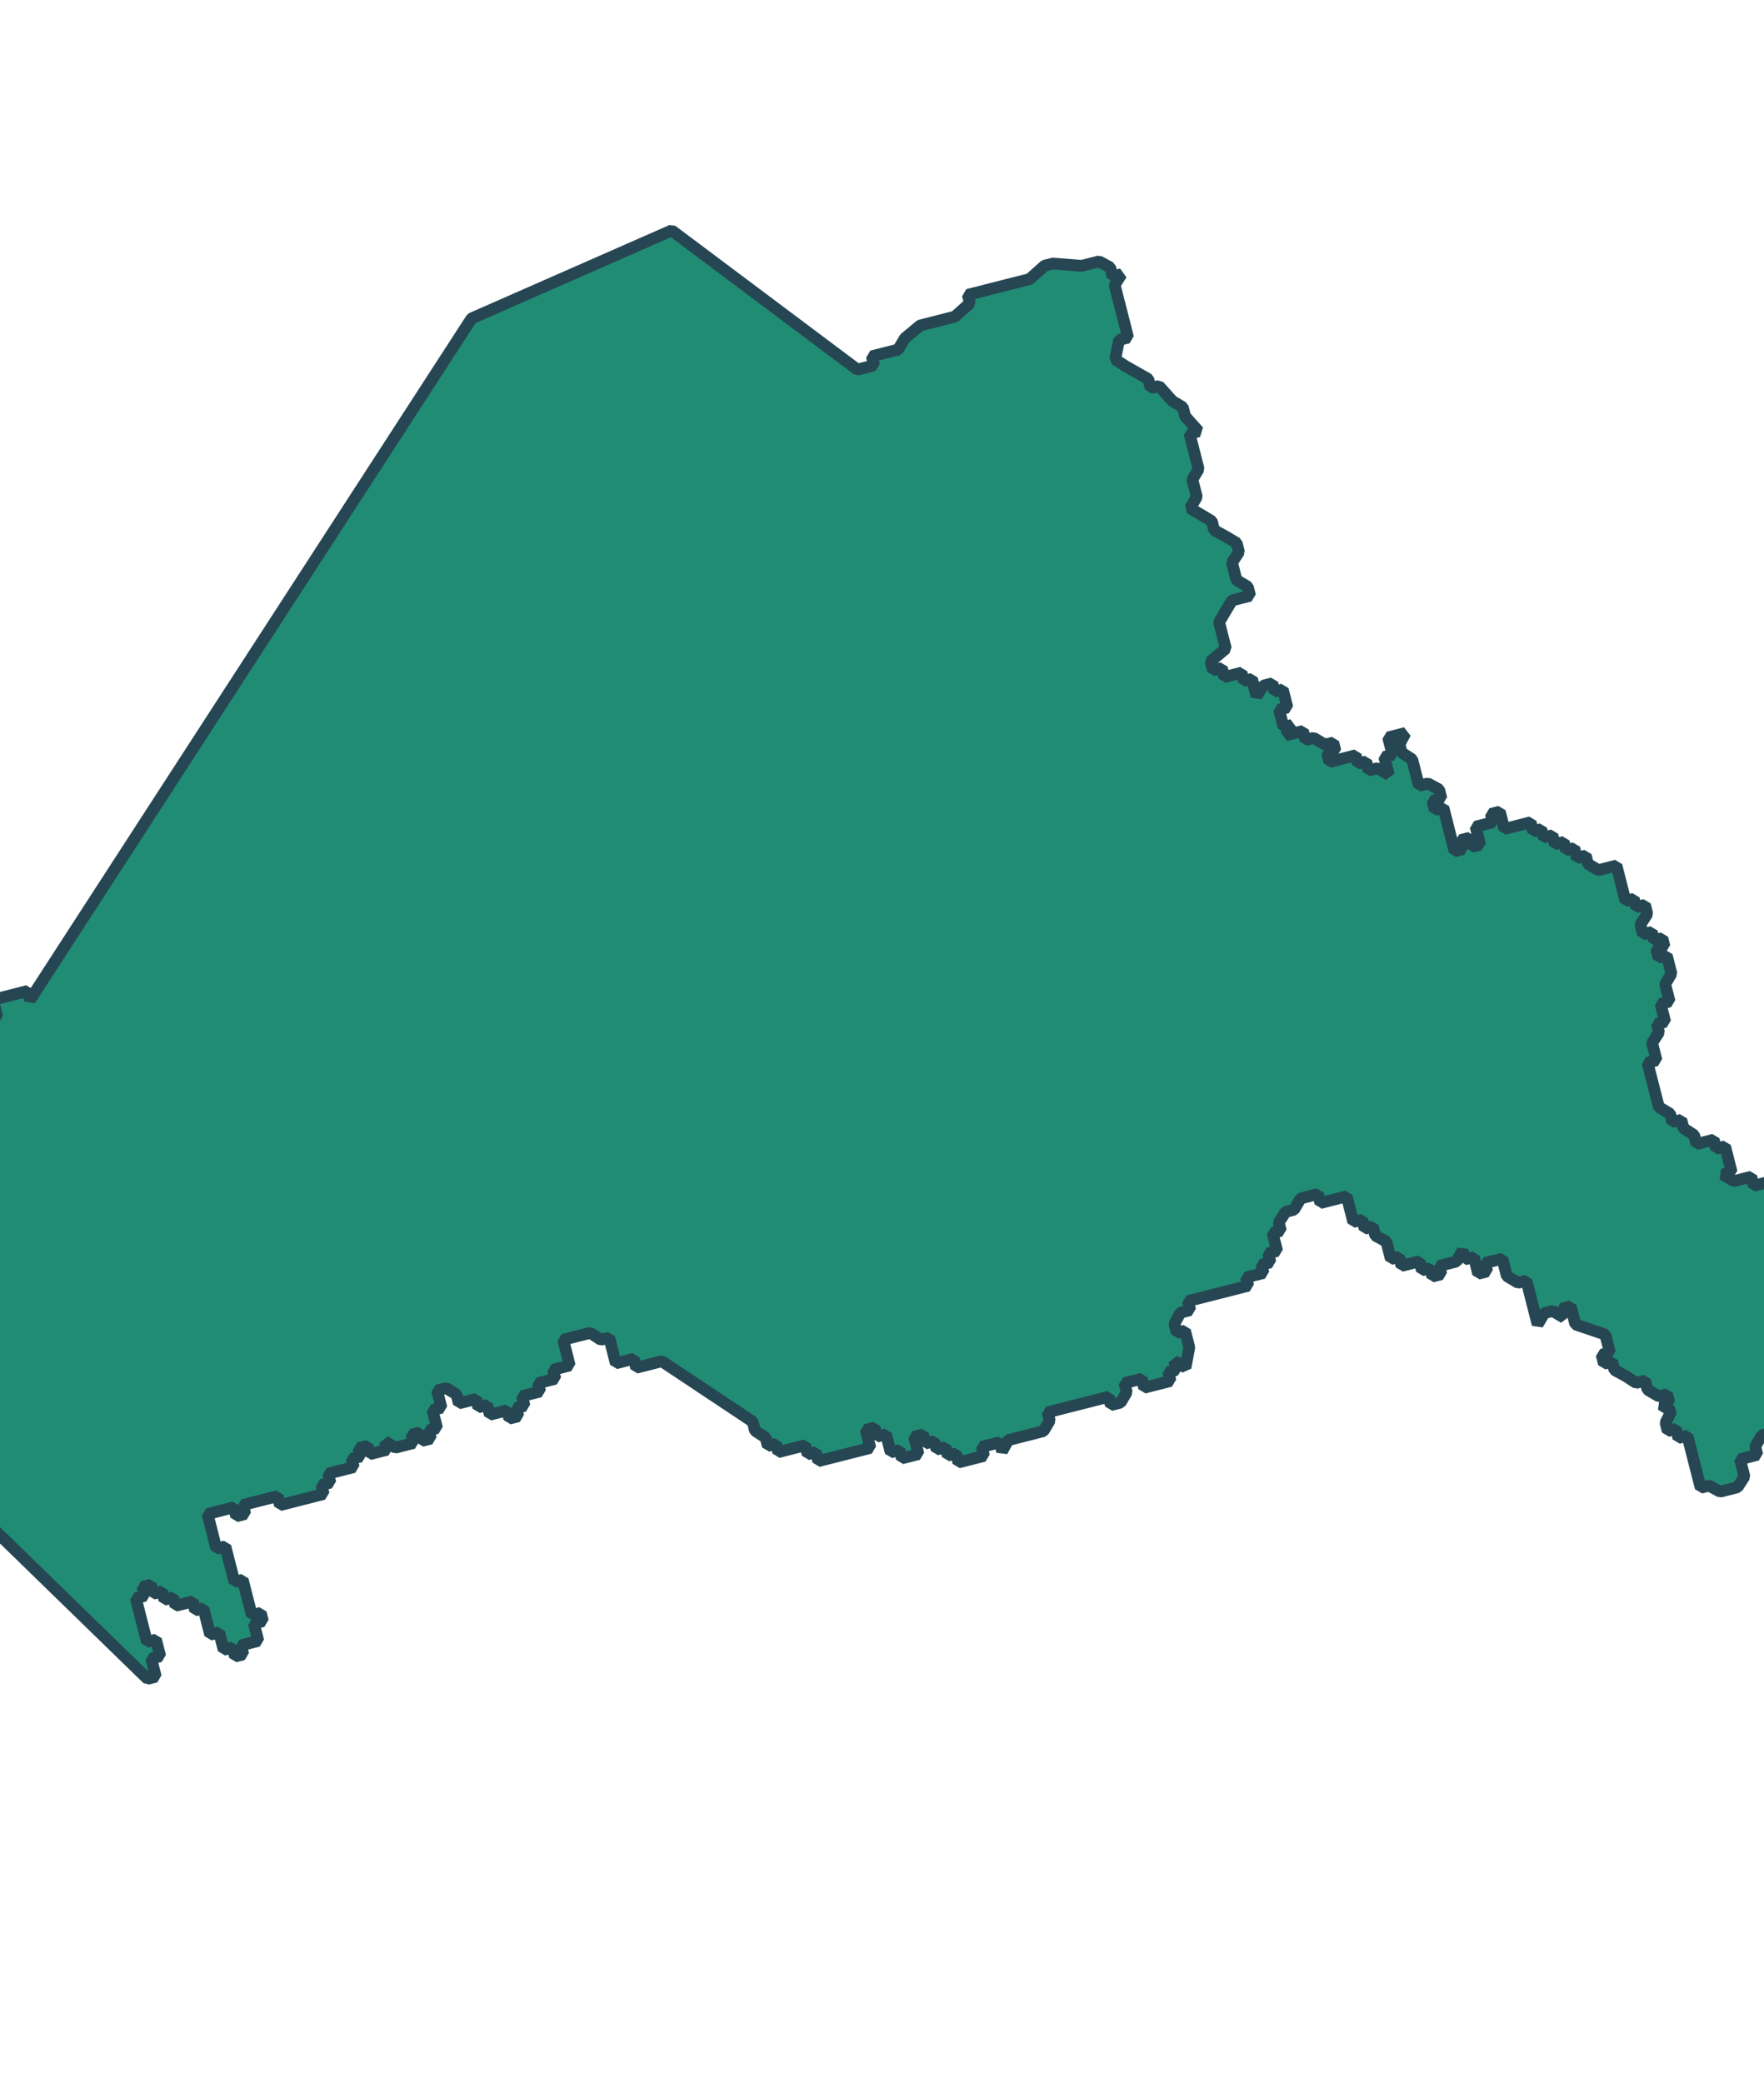 <svg xmlns="http://www.w3.org/2000/svg" xmlns:xlink="http://www.w3.org/1999/xlink" x="0px" y="0px" width="620.843px"
    height="733.026px" viewBox="224 278 75 75">

    <style xmlns="http://www.w3.org/2000/svg">
        svg {
            filter: drop-shadow(2px 3px 0px rgb(176 136 98 / 1));
        }
    </style>

    <path id="tuolumne" fill="#218c74" stroke-width="0.5" stroke="#264653" stroke-miterlimit="1"
        d="M252.559,281.022l-8.51,3.742    l-18.775,28.976l-0.098-0.384l-1.477,0.376l0.098,0.384l0.09,0.355l-0.384,0.098l0.098,0.383l-0.354,0.09l-0.482-0.285    l0.384-0.098l-0.09-0.354l-0.098-0.384l-0.384,0.098l0.098,0.384l-0.354,0.09l0.09,0.355l-0.768,0.195l0.196,0.768l-0.738,0.188    l0.09,0.355l0.738-0.188l0.188,0.738l0.383-0.098l0.286,1.123l-0.383,0.098l0.098,0.384l-1.093,0.278l0.091,0.355l-0.383,0.098    l0.286,1.123l-1.122,0.286l0.098,0.383l-0.354,0.09l0.09,0.355l-0.384,0.098l0.098,0.384l-0.384,0.098l0.098,0.384l-1.859,0.474    l0.188,0.738l-0.355,0.091l-0.293,0.451l-1.122,0.286l0.098,0.384l-0.738,0.188l0.098,0.384l-0.354,0.09l0.188,0.738l-0.355,0.09    l0.09,0.355l-0.414,0.105l-0.249,0.503l15.806,15.38l0.354-0.09l-0.196-0.769l0.384-0.098l-0.181-0.709l-0.384,0.098l-0.474-1.861    l0.384-0.098l-0.098-0.384l0.354-0.09l0.098,0.384l0.384-0.098l0.09,0.354l0.384-0.098l0.09,0.355l0.738-0.188l0.098,0.384    l0.354-0.09l0.286,1.123l0.384-0.098l0.188,0.738l0.383-0.098l0.098,0.384l0.354-0.091l-0.098-0.384l0.738-0.188l-0.188-0.738    l0.383-0.098l-0.09-0.355l-0.383,0.098l-0.384-1.506l-0.354,0.09l-0.384-1.507l-0.383,0.098l-0.376-1.477l1.121-0.286l0.098,0.383    l0.384-0.098l-0.098-0.383l1.476-0.376l0.098,0.383l1.859-0.474l-0.098-0.383l0.384-0.098l-0.098-0.384l1.092-0.278l-0.09-0.354    l0.384-0.098l-0.09-0.354l0.384-0.098l0.09,0.354l0.738-0.188l-0.09-0.354l0.444,0.264l0.768-0.195l-0.09-0.354l0.355-0.09    l0.09,0.354l0.383-0.098l-0.09-0.354l0.355-0.091l-0.196-0.768l0.383-0.098l-0.188-0.738l0.384-0.098l0.444,0.264l0.098,0.384    l0.738-0.188l0.09,0.355l0.384-0.098l0.105,0.414l0.738-0.188l0.09,0.354l0.384-0.098l-0.09-0.354l0.354-0.09l-0.105-0.414    l0.768-0.196l-0.09-0.355l0.738-0.188l-0.098-0.384l0.709-0.181l-0.279-1.093l1.152-0.294l0.452,0.294l0.355-0.091l0.278,1.093    l0.768-0.196l0.098,0.384l1.092-0.278l3.863,2.57l0.098,0.384l0.452,0.294l0.09,0.354l0.355-0.091l0.09,0.355l0.413-0.105    l0.355-0.091l0.383-0.098l0.098,0.384l0.355-0.09l0.098,0.383l0.354-0.09l0.414-0.105l0.354-0.09l0.384-0.098l0.354-0.09    l0.355-0.09l-0.098-0.383l-0.098-0.384l0.383-0.098l0.098,0.384l0.384-0.098l0.098,0.383l0.098,0.384l0.384-0.098l0.09,0.354    l0.354-0.09l0.354-0.09l-0.09-0.355l-0.098-0.384l0.384-0.098l0.098,0.384l0.384-0.098l0.091,0.355l0.383-0.098l0.09,0.354    l0.355-0.09l0.098,0.384l0.354-0.09l0.384-0.098l0.354-0.09l-0.098-0.384l0.413-0.105l0.354-0.09l0.098,0.384l0.257-0.475    l0.383-0.098l0.384-0.098l0.383-0.098l0.354-0.091l0.264-0.444l-0.09-0.355l0.384-0.098l0.384-0.098l0.383-0.098l0.355-0.09    l0.354-0.09l0.384-0.098l0.354-0.09l0.09,0.355l0.414-0.105l0.264-0.445l-0.098-0.384l0.355-0.09l0.383-0.098l0.098,0.384    l0.355-0.091l0.383-0.098l0.384-0.098l-0.098-0.384l0.354-0.09l-0.098-0.383l0.482,0.285l0.158-0.857l-0.09-0.355l-0.09-0.354    l-0.354,0.09l-0.098-0.384l0.256-0.474l0.414-0.105l-0.098-0.384l0.354-0.09l0.355-0.09l0.383-0.098l0.355-0.09l0.383-0.098    l0.384-0.098l0.354-0.09l-0.09-0.354l0.384-0.098l0.354-0.09l-0.09-0.355l0.384-0.098l-0.098-0.384l0.384-0.098l-0.098-0.383    l-0.098-0.384l0.354-0.09l-0.09-0.355l0.294-0.452l0.354-0.09l0.286-0.482l0.383-0.098l0.355-0.091l0.098,0.384l0.738-0.188    l0.383-0.098l0.09,0.354l0.09,0.354l0.098,0.384l0.384-0.098l0.098,0.383l0.354-0.09l0.098,0.384l0.475,0.257l0.09,0.354    l0.098,0.384l0.354-0.09l0.098,0.384l0.384-0.098l0.384-0.098l0.098,0.384l0.354-0.09l0.09,0.354l0.384-0.098l-0.09-0.354    l0.354-0.09l0.384-0.098l0.256-0.475l0.098,0.384l0.384-0.098l0.09,0.354l0.09,0.355l0.383-0.098l-0.09-0.355l0.354-0.09    l0.383-0.098l0.091,0.355l0.098,0.384l0.481,0.286l0.354-0.09l0.098,0.384l0.091,0.355l0.09,0.354l0.098,0.384l0.099,0.384    l0.286-0.482l0.354-0.09l0.482,0.286l-0.098-0.384l0.383-0.098l0.098,0.384l0.099,0.384l1.273,0.43l0.098,0.383l0.098,0.384    l-0.354,0.09l0.098,0.384l0.355-0.09l0.09,0.354l0.474,0.256l0.453,0.294l0.383-0.098l0.098,0.384l0.482,0.286l0.354-0.09    l0.091,0.355l-0.354,0.09l0.445,0.265l-0.249,0.503l0.09,0.354l0.354-0.09l0.098,0.384l0.385-0.098l0.09,0.354l0.098,0.384    l0.098,0.384l0.091,0.355l0.098,0.383l0.091,0.354l0.354-0.09l0.474,0.256l0.384-0.098l0.354-0.09l0.294-0.452l-0.091-0.354    l-0.098-0.383l0.354-0.09l0.384-0.098l-0.091-0.354l0.286-0.482l0.354-0.091l0.383-0.098l-0.098-0.384l0.354-0.09l0.384-0.098    l-0.09-0.354l0.384-0.098l-0.098-0.384l0.354-0.09l0.385-0.098l-0.091-0.354l0.354-0.09l-0.105-0.414l-0.091-0.355l-0.091-0.354    l-0.354,0.09l-0.098-0.383l-0.384,0.098l-0.099-0.384l0.385-0.098l-0.099-0.384l0.354-0.09l0.384-0.098l-0.09-0.354l-0.091-0.355    l0.286-0.482l-0.384,0.098l-0.385,0.098l-0.098-0.384l-0.098-0.383l0.385-0.098l-0.091-0.355l-0.09-0.354l-0.099-0.384    l-0.098-0.384l0.384-0.098l-0.098-0.384l0.354-0.09l-0.091-0.354l0.385-0.098l-0.091-0.354l-0.384,0.098l-0.099-0.384    l-0.098-0.383l-0.354,0.09l-0.385,0.098l-0.098-0.384l-0.09-0.355l-0.385,0.098l-0.09-0.354l-0.354,0.09l-0.384,0.098    l-0.098-0.384l-0.354,0.09l-0.384,0.098l-0.481-0.287l0.384-0.098l-0.099-0.384l-0.09-0.354l-0.091-0.355l-0.383,0.098    l-0.099-0.384l-0.354,0.09l-0.383,0.098l-0.098-0.383l-0.453-0.293l-0.091-0.355l-0.383,0.098l-0.09-0.354l-0.482-0.286    l-0.098-0.384l-0.099-0.384l-0.09-0.354l-0.091-0.355l-0.105-0.413l0.385-0.098l-0.091-0.354l-0.098-0.384l0.293-0.453    l-0.09-0.354l0.354-0.091l-0.105-0.414l-0.091-0.354l0.384-0.098l-0.099-0.384l-0.09-0.354l0.265-0.445l-0.105-0.414l-0.09-0.354    l-0.355,0.09l-0.098-0.384l0.354-0.091l-0.09-0.354l-0.355,0.09l-0.09-0.354l-0.384,0.098l-0.104-0.414l0.292-0.453l-0.098-0.384    l-0.383,0.098l-0.091-0.354l-0.354,0.09l-0.091-0.355l-0.098-0.383l-0.098-0.384l-0.098-0.384l-0.384,0.098l-0.384,0.098    l-0.444-0.265l-0.091-0.354l-0.384,0.098l-0.105-0.414l-0.354,0.09l-0.091-0.355l-0.384,0.098l-0.099-0.383l-0.383,0.098    l-0.091-0.355l-0.354,0.09l-0.098-0.384l-0.385,0.098l-0.354,0.09l-0.385,0.098l-0.098-0.384l-0.09-0.354l-0.383,0.098l0.09,0.354    l-0.355,0.09l-0.383,0.098l0.098,0.384l0.098,0.384l-0.355,0.09l-0.098-0.384l-0.383,0.098l0.098,0.384l-0.354,0.09l-0.098-0.384    l-0.098-0.384l-0.09-0.354l-0.098-0.384l-0.09-0.354L285,305.657l-0.098-0.384l0.383-0.098l-0.098-0.384l-0.474-0.257    l-0.384,0.098l-0.098-0.383l-0.09-0.354l-0.098-0.384l-0.452-0.293l-0.09-0.355l0.256-0.475l-0.354,0.09l-0.384,0.098l0.098,0.384    l0.091,0.355l-0.354,0.09l0.098,0.383l0.098,0.384l-0.482-0.287l-0.383,0.098l-0.098-0.383l-0.355,0.09l-0.09-0.355l-0.383,0.098    l-0.384,0.098l-0.354,0.09l-0.098-0.384l0.354-0.09l-0.09-0.354l-0.354,0.09l-0.482-0.287l-0.354,0.09l-0.098-0.384l-0.384,0.098    l-0.354,0.09l0.264-0.444l-0.354,0.09l-0.098-0.384l-0.09-0.355l0.354-0.09l-0.098-0.384l-0.098-0.383l-0.354,0.09l-0.09-0.355    l-0.384,0.098l-0.293,0.453l-0.188-0.739l-0.354,0.09l-0.09-0.354l-0.384,0.098l-0.354,0.09l-0.098-0.384l-0.384,0.098    l-0.098-0.384l0.648-0.542l-0.286-1.122l0.55-0.927l0.768-0.196l-0.098-0.384l-0.482-0.286l-0.188-0.739l0.294-0.452l-0.098-0.384    l-0.482-0.286l-0.474-0.256l-0.098-0.384l-0.444-0.265l-0.482-0.286l0.286-0.481l-0.188-0.739l0.264-0.444l-0.384-1.506    l0.384-0.098l-0.572-0.64l-0.098-0.384l-0.444-0.265l-0.572-0.64l-0.354,0.09l-0.098-0.384l-0.956-0.542l-0.453-0.294l0.167-0.828    l0.383-0.098l-0.573-2.245l0.294-0.452l-0.384,0.098l-0.098-0.384l-0.474-0.257l-0.738,0.188l-1.22-0.098l-0.354,0.09    l-0.641,0.571l-2.628,0.67l0.091,0.355l-0.641,0.572l-1.476,0.376l-0.648,0.542l-0.286,0.482l-1.122,0.286l0.098,0.384    l-0.709,0.181L252.559,281.022z" />

</svg>
